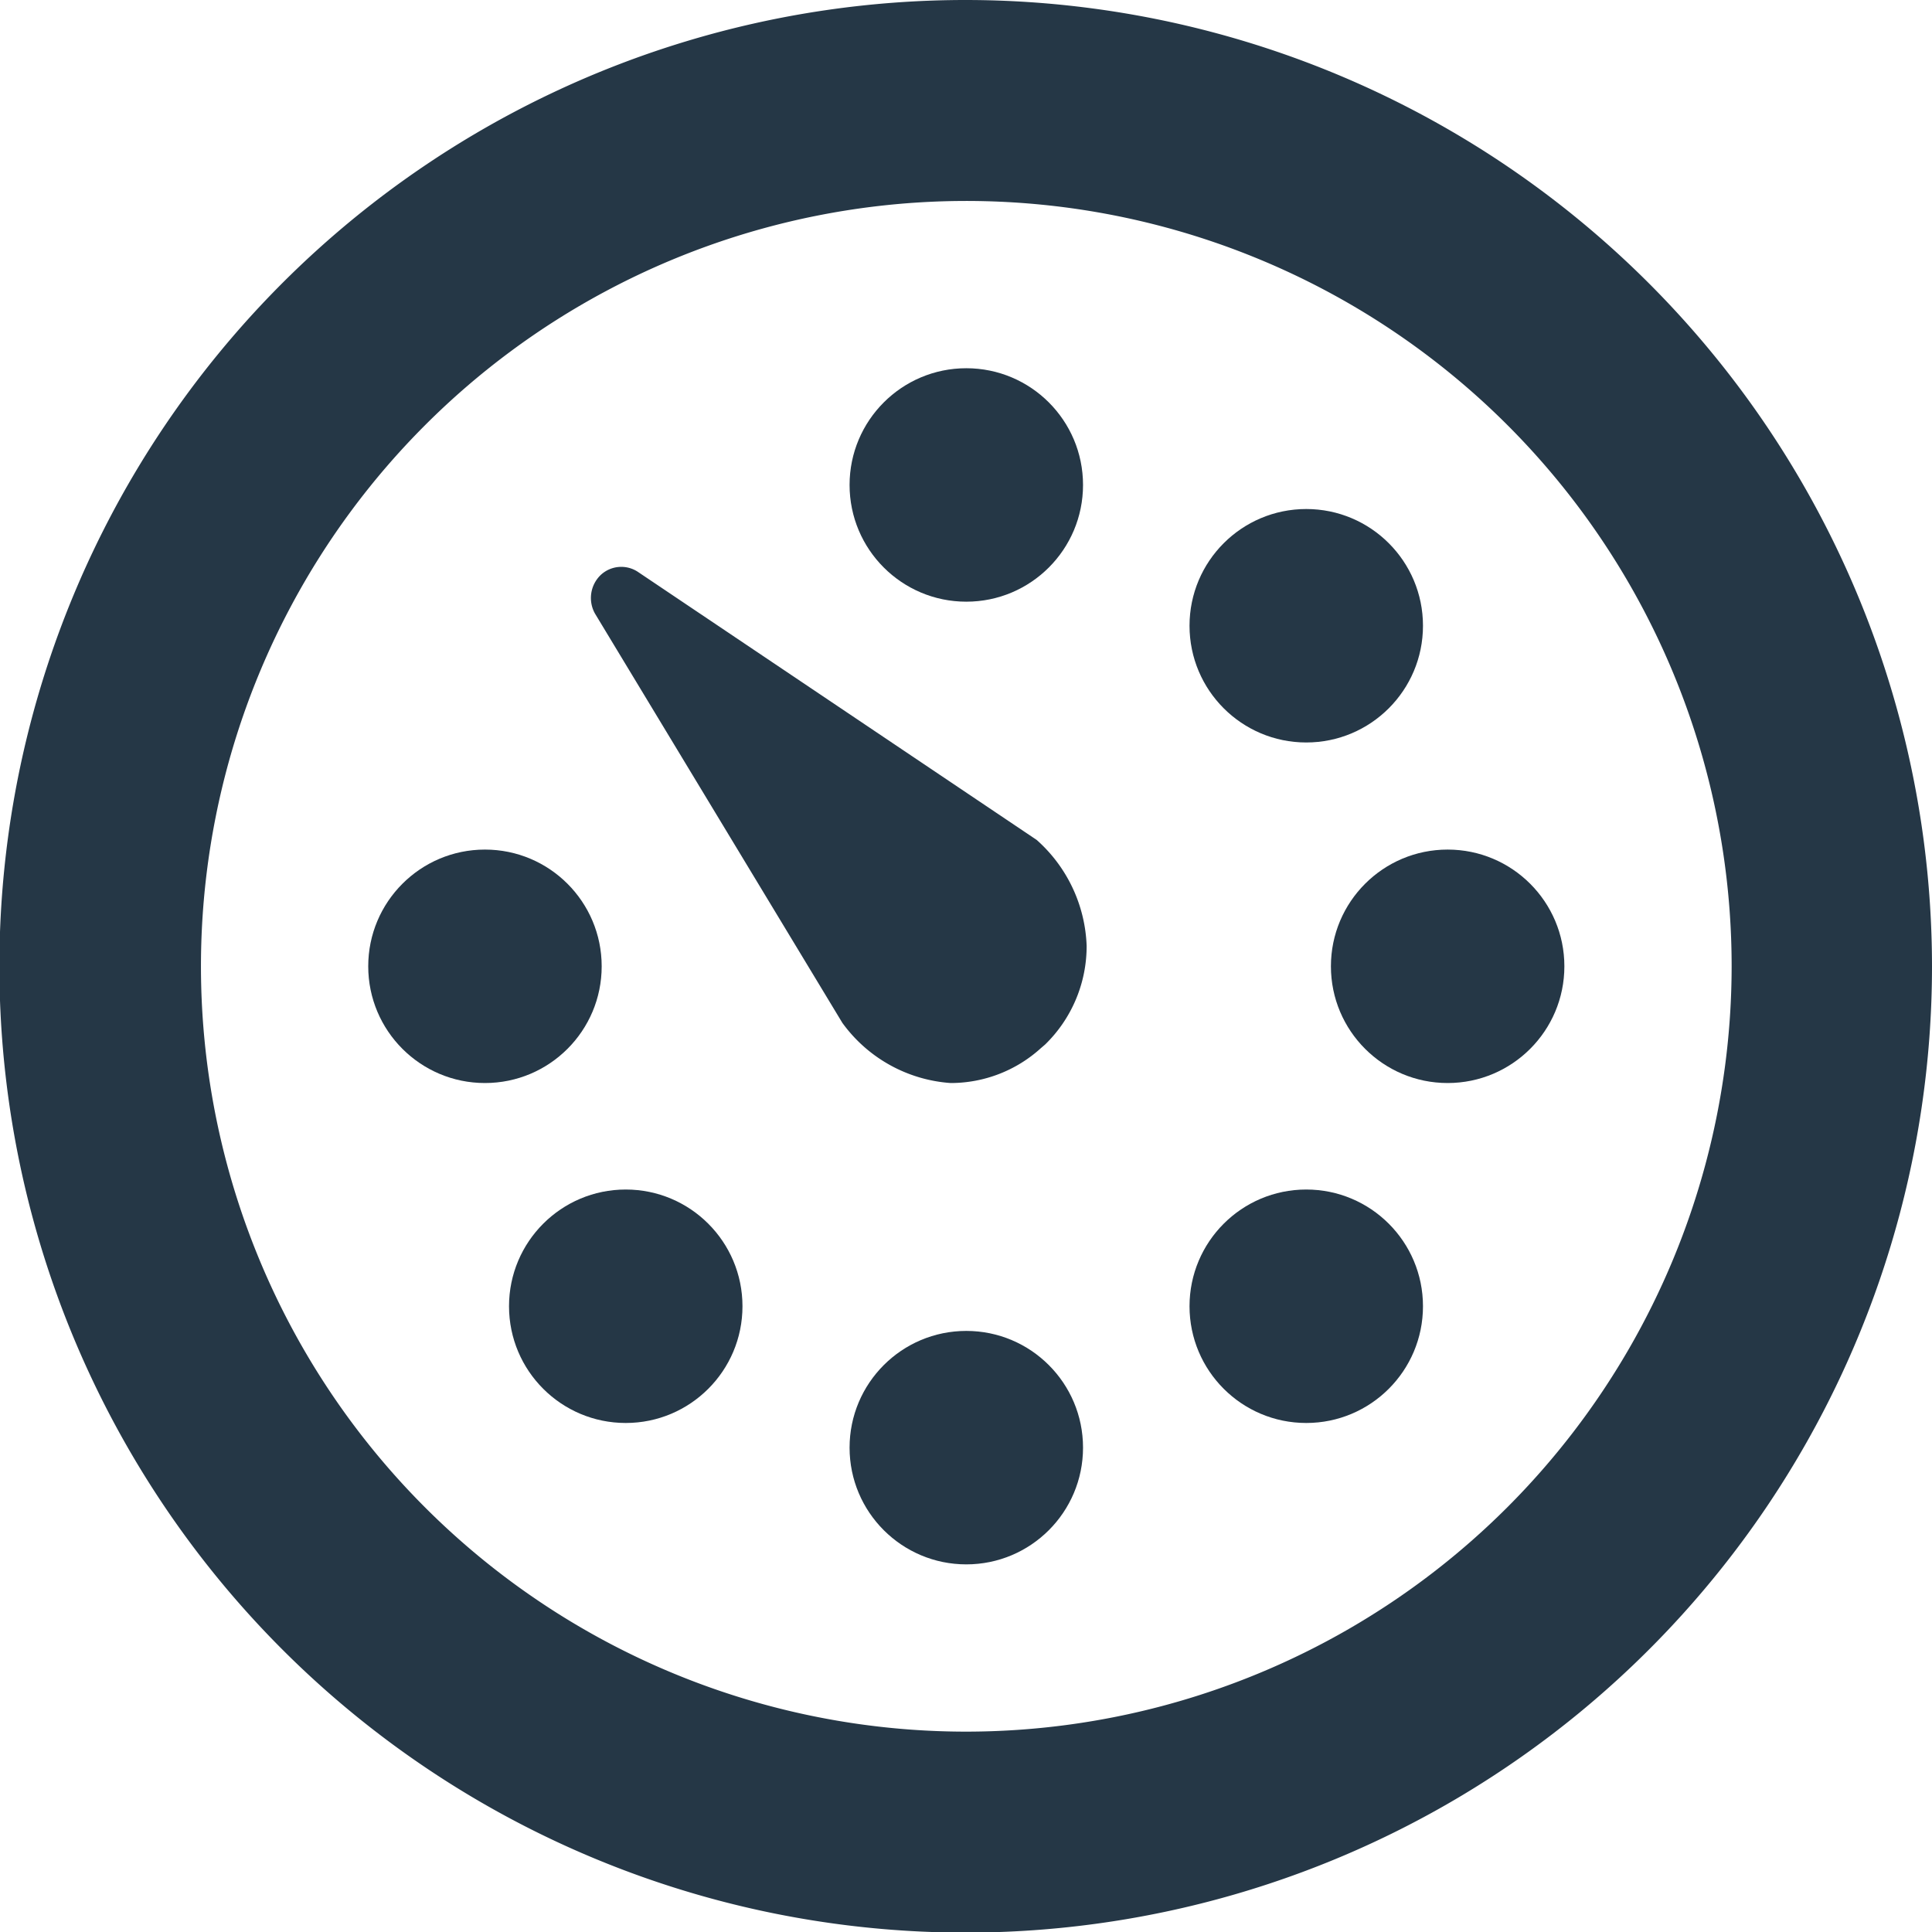 <svg xmlns="http://www.w3.org/2000/svg" viewBox="0 0 32.11 32.11"><defs><style>.cls-1{fill:#253746;}</style></defs><title>performance_icon</title><g id="Layer_2" data-name="Layer 2"><g id="Layer_1-2" data-name="Layer 1"><path class="cls-1" d="M16.06,0A16.06,16.06,0,1,0,32.11,16.06,16.07,16.07,0,0,0,16.06,0Zm0,28.78A12.72,12.72,0,1,1,28.78,16.06,12.73,12.73,0,0,1,16.06,28.78Z"/><circle class="cls-1" cx="16.06" cy="8.06" r="1.94"/><circle class="cls-1" cx="16.06" cy="24.06" r="1.94"/><circle class="cls-1" cx="24.06" cy="16.06" r="1.94"/><circle class="cls-1" cx="8.06" cy="16.06" r="1.94"/><circle class="cls-1" cx="21.71" cy="21.71" r="1.94"/><circle class="cls-1" cx="21.71" cy="10.4" r="1.94"/><circle class="cls-1" cx="10.4" cy="21.71" r="1.94"/><path class="cls-1" d="M10.61,9.51a.5.5,0,0,0-.63.05.53.53,0,0,0-.09.64L14,17A2.43,2.43,0,0,0,15.8,18a2.23,2.23,0,0,0,1.5-.58l.07-.06h0a2.28,2.28,0,0,0,.69-1.64,2.47,2.47,0,0,0-.83-1.76Z"/></g></g></svg>